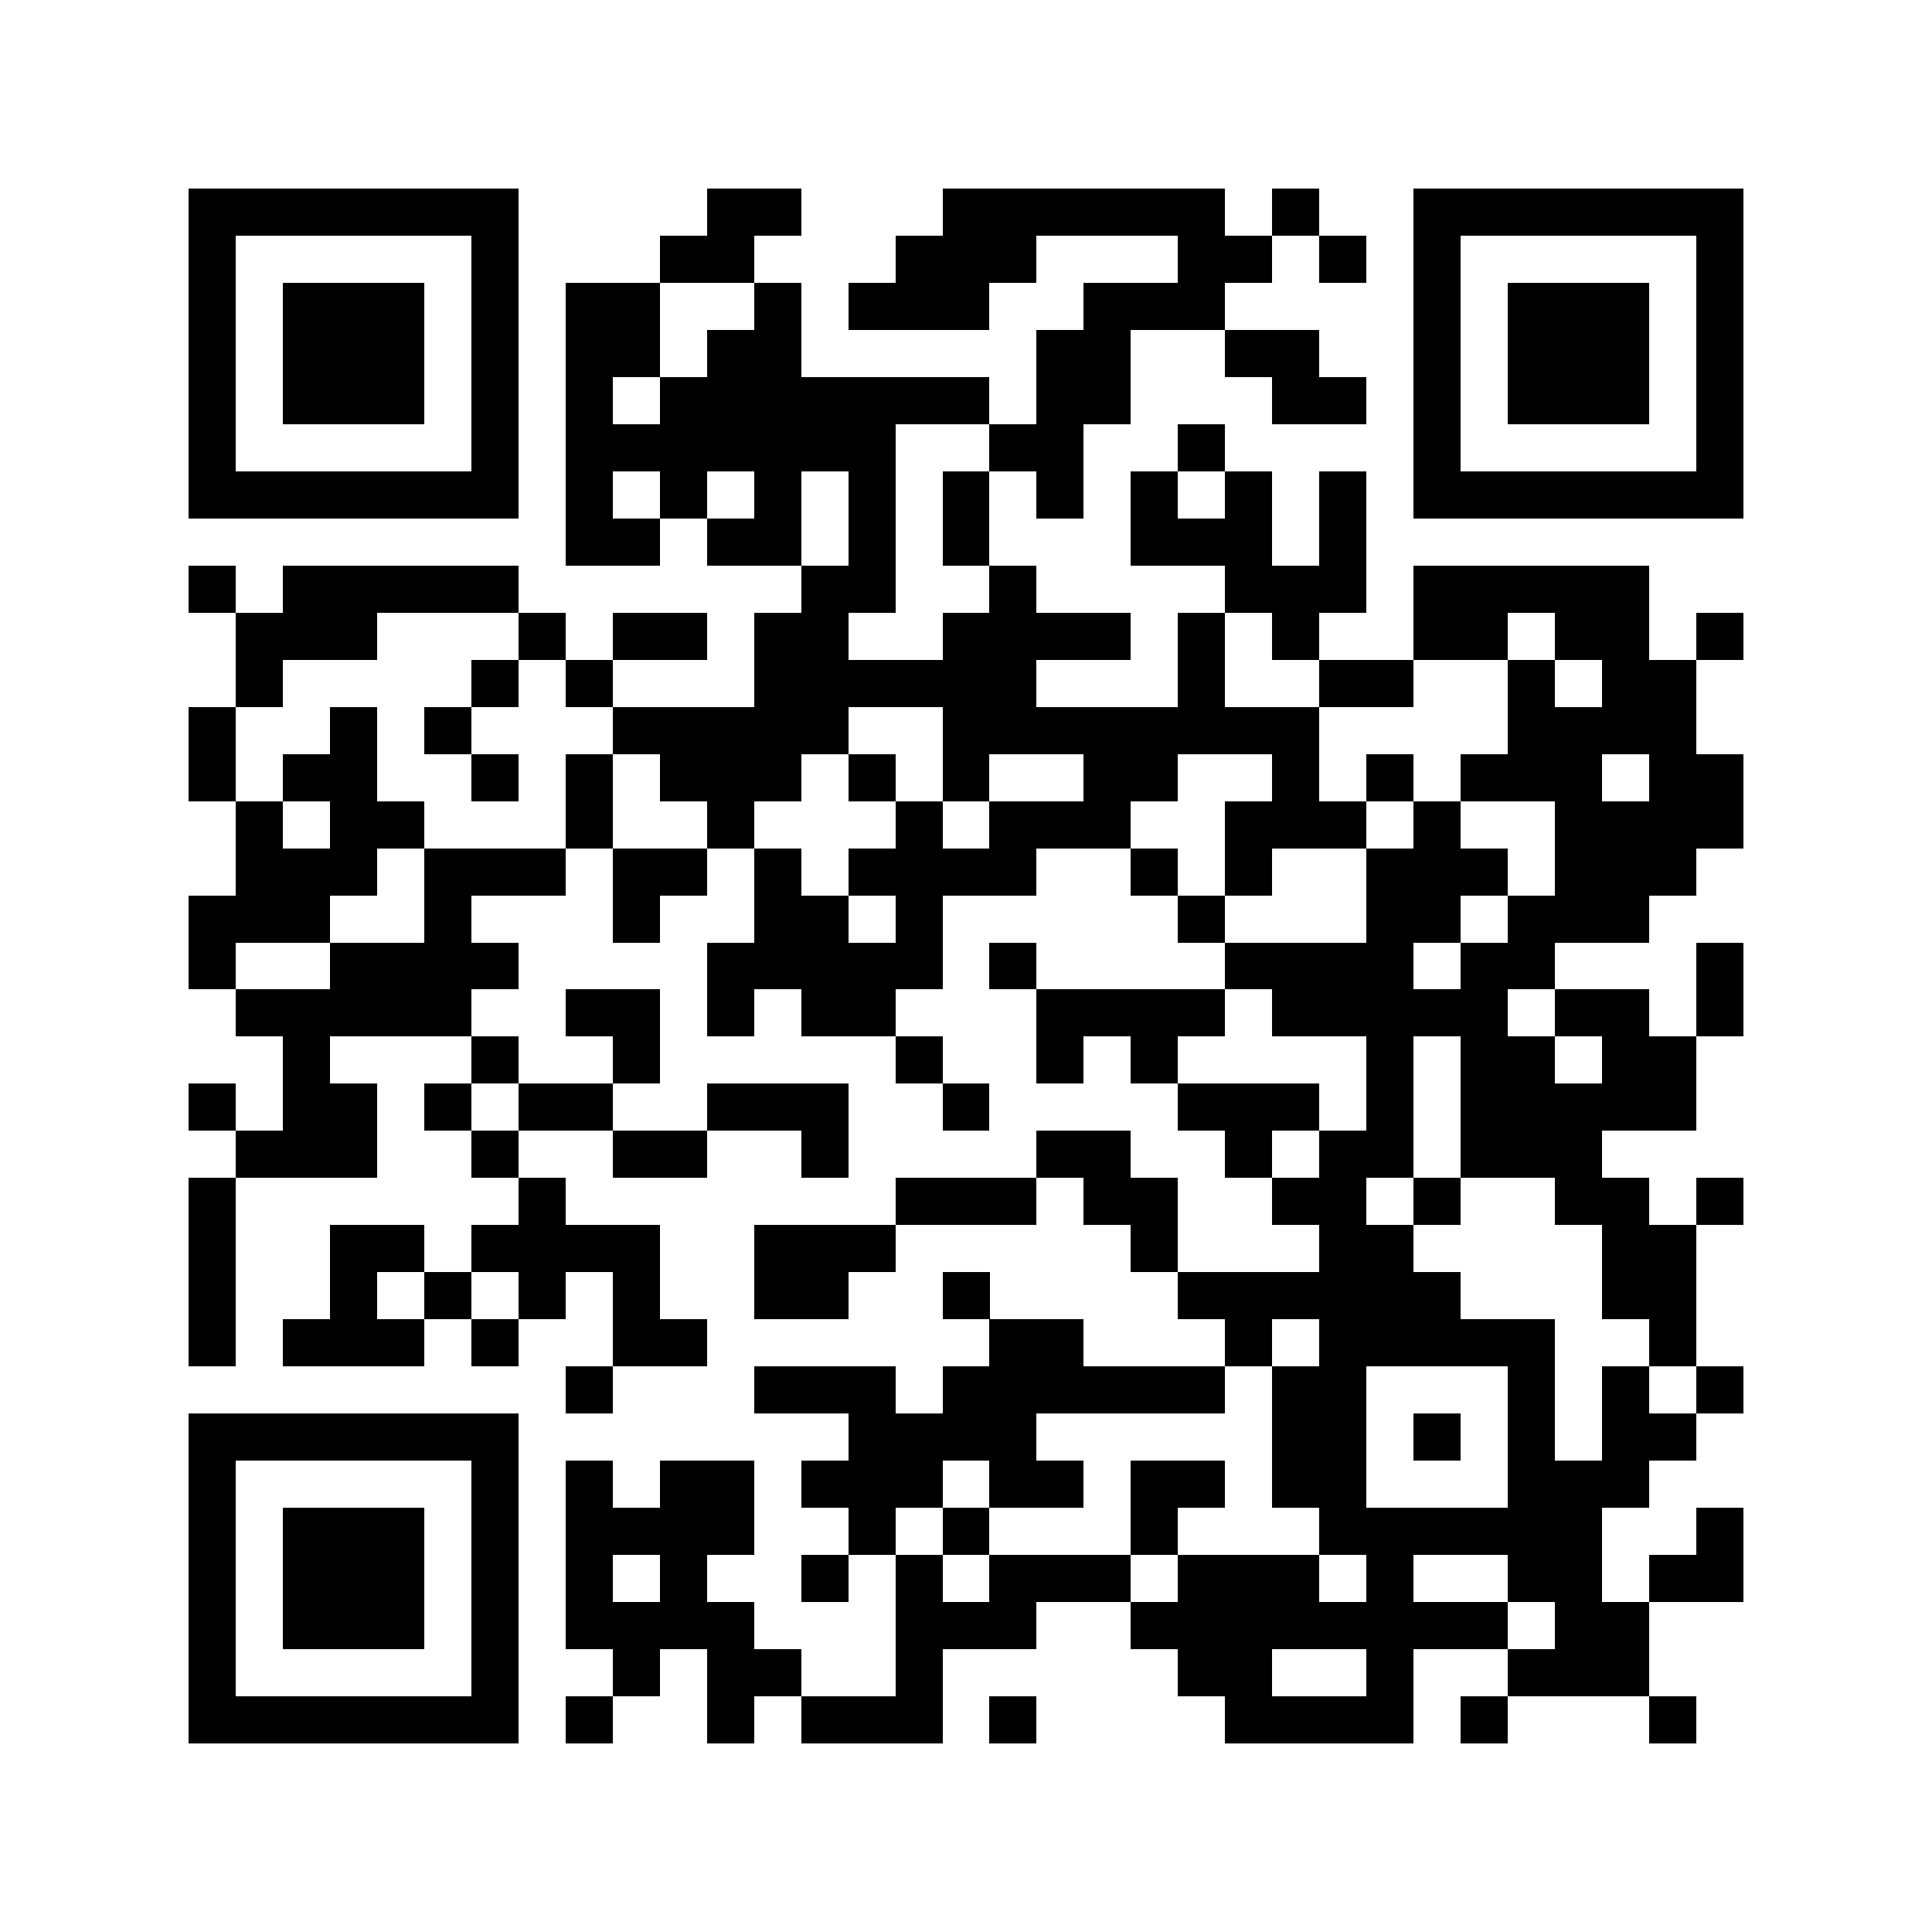 <svg xmlns="http://www.w3.org/2000/svg" width="500" height="500" viewBox="0 0 41 41" shape-rendering="crispEdges"><path fill="#FFFFFF" d="M0 0h41v41H0z"/><path stroke="#000000" d="M4 4.5h7m4 0h2m3 0h6m1 0h1m2 0h7M4 5.5h1m5 0h1m3 0h2m3 0h3m3 0h2m1 0h1m1 0h1m5 0h1M4 6.5h1m1 0h3m1 0h1m1 0h2m2 0h1m1 0h3m2 0h3m4 0h1m1 0h3m1 0h1M4 7.5h1m1 0h3m1 0h1m1 0h2m1 0h2m5 0h2m2 0h2m2 0h1m1 0h3m1 0h1M4 8.5h1m1 0h3m1 0h1m1 0h1m1 0h7m1 0h2m3 0h2m1 0h1m1 0h3m1 0h1M4 9.5h1m5 0h1m1 0h7m2 0h2m2 0h1m4 0h1m5 0h1M4 10.5h7m1 0h1m1 0h1m1 0h1m1 0h1m1 0h1m1 0h1m1 0h1m1 0h1m1 0h1m1 0h7M12 11.5h2m1 0h2m1 0h1m1 0h1m3 0h3m1 0h1M4 12.5h1m1 0h5m6 0h2m2 0h1m4 0h3m1 0h5M5 13.5h3m3 0h1m1 0h2m1 0h2m2 0h4m1 0h1m1 0h1m2 0h2m1 0h2m1 0h1M5 14.5h1m4 0h1m1 0h1m3 0h6m3 0h1m2 0h2m2 0h1m1 0h2M4 15.5h1m2 0h1m1 0h1m3 0h5m2 0h8m4 0h4M4 16.5h1m1 0h2m2 0h1m1 0h1m1 0h3m1 0h1m1 0h1m2 0h2m2 0h1m1 0h1m1 0h3m1 0h2M5 17.5h1m1 0h2m3 0h1m2 0h1m3 0h1m1 0h3m2 0h3m1 0h1m2 0h4M5 18.5h3m1 0h3m1 0h2m1 0h1m1 0h4m2 0h1m1 0h1m2 0h3m1 0h3M4 19.5h3m2 0h1m3 0h1m2 0h2m1 0h1m5 0h1m3 0h2m1 0h3M4 20.5h1m2 0h4m4 0h5m1 0h1m4 0h4m1 0h2m3 0h1M5 21.5h5m2 0h2m1 0h1m1 0h2m3 0h4m1 0h5m1 0h2m1 0h1M6 22.5h1m3 0h1m2 0h1m5 0h1m2 0h1m1 0h1m4 0h1m1 0h2m1 0h2M4 23.5h1m1 0h2m1 0h1m1 0h2m2 0h3m2 0h1m4 0h3m1 0h1m1 0h5M5 24.5h3m2 0h1m2 0h2m2 0h1m4 0h2m2 0h1m1 0h2m1 0h3M4 25.5h1m6 0h1m7 0h3m1 0h2m2 0h2m1 0h1m2 0h2m1 0h1M4 26.5h1m2 0h2m1 0h4m2 0h3m5 0h1m3 0h2m4 0h2M4 27.5h1m2 0h1m1 0h1m1 0h1m1 0h1m2 0h2m2 0h1m4 0h6m3 0h2M4 28.5h1m1 0h3m1 0h1m2 0h2m6 0h2m3 0h1m1 0h5m2 0h1M12 29.5h1m3 0h3m1 0h6m1 0h2m3 0h1m1 0h1m1 0h1M4 30.5h7m7 0h4m5 0h2m1 0h1m1 0h1m1 0h2M4 31.5h1m5 0h1m1 0h1m1 0h2m1 0h3m1 0h2m1 0h2m1 0h2m3 0h3M4 32.5h1m1 0h3m1 0h1m1 0h4m2 0h1m1 0h1m3 0h1m3 0h6m2 0h1M4 33.5h1m1 0h3m1 0h1m1 0h1m1 0h1m2 0h1m1 0h1m1 0h3m1 0h3m1 0h1m2 0h2m1 0h2M4 34.5h1m1 0h3m1 0h1m1 0h4m3 0h3m2 0h8m1 0h2M4 35.5h1m5 0h1m2 0h1m1 0h2m2 0h1m5 0h2m2 0h1m2 0h3M4 36.5h7m1 0h1m2 0h1m1 0h3m1 0h1m4 0h4m1 0h1m3 0h1"/></svg>
